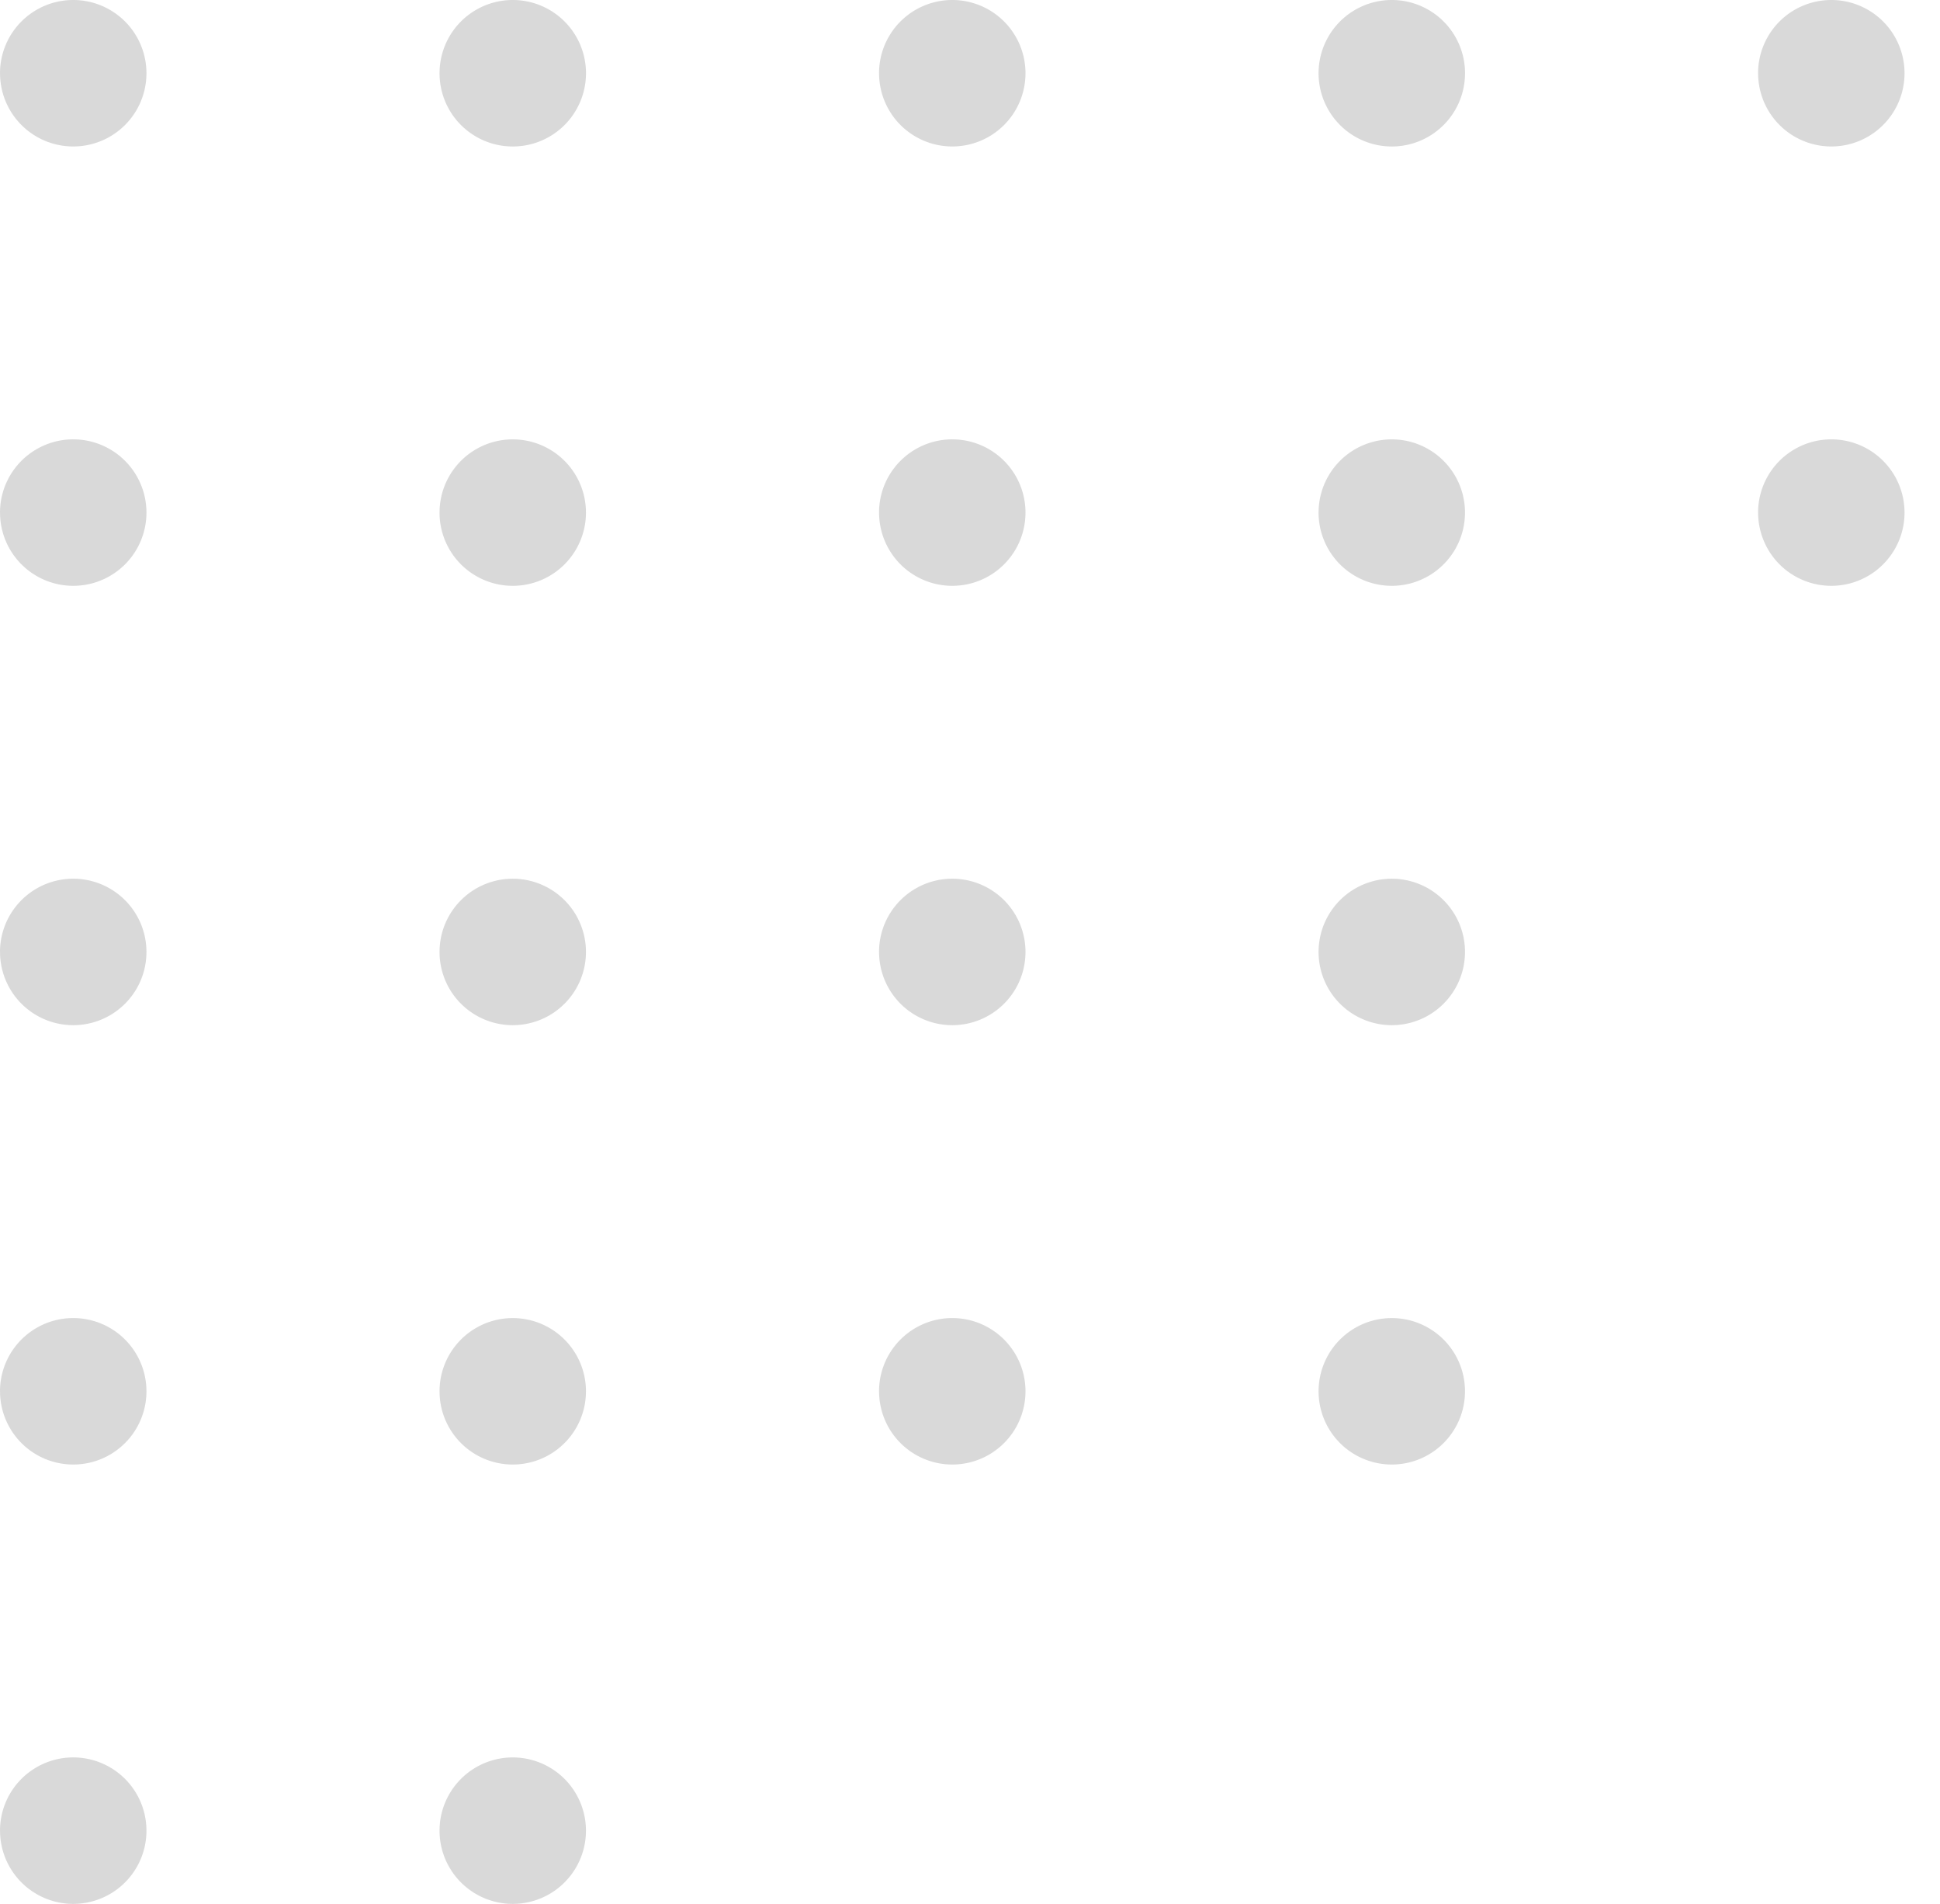 <svg width="53" height="52" fill="none" xmlns="http://www.w3.org/2000/svg"><path d="M48.03 14a2 2 0 1 1 4.001.001 2 2 0 0 1-4-.001ZM48.03 2a2 2 0 1 1 4.001.001 2 2 0 0 1-4-.001ZM24.015 38a2 2 0 1 1 4.001.001 2 2 0 0 1-4-.001ZM24.015 26a2 2 0 1 1 4.001.001 2 2 0 0 1-4-.001ZM24.015 14a2 2 0 1 1 4.001.001 2 2 0 0 1-4-.001ZM24.015 2a2 2 0 1 1 4.001.001 2 2 0 0 1-4-.001ZM36.023 38a2 2 0 1 1 4 .001 2 2 0 0 1-4-.001ZM36.023 26a2 2 0 1 1 4 .001 2 2 0 0 1-4-.001ZM36.023 14a2 2 0 1 1 4 .001 2 2 0 0 1-4-.001ZM36.023 2a2 2 0 1 1 4.001.001A2 2 0 0 1 36.023 2ZM12.008 50a2 2 0 1 1 4 .001 2 2 0 0 1-4-.001ZM0 50a2 2 0 1 1 4.001.001 2 2 0 0 1-4-.001ZM12.008 38a2 2 0 1 1 4 .001 2 2 0 0 1-4-.001ZM0 38a2 2 0 1 1 4.001.001 2 2 0 0 1-4-.001ZM12.008 26a2 2 0 1 1 4 .001 2 2 0 0 1-4-.001ZM0 26a2 2 0 1 1 4.001.001 2 2 0 0 1-4-.001ZM12.008 14a2 2 0 1 1 4 .001 2 2 0 0 1-4-.001ZM0 14a2 2 0 1 1 4.001.001 2 2 0 0 1-4-.001ZM12.008 2a2 2 0 1 1 4.001.001A2 2 0 0 1 12.008 2ZM0 2a2 2 0 1 1 4.001.001 2 2 0 0 1-4-.001Z" fill="gray" fill-opacity=".3"/></svg>